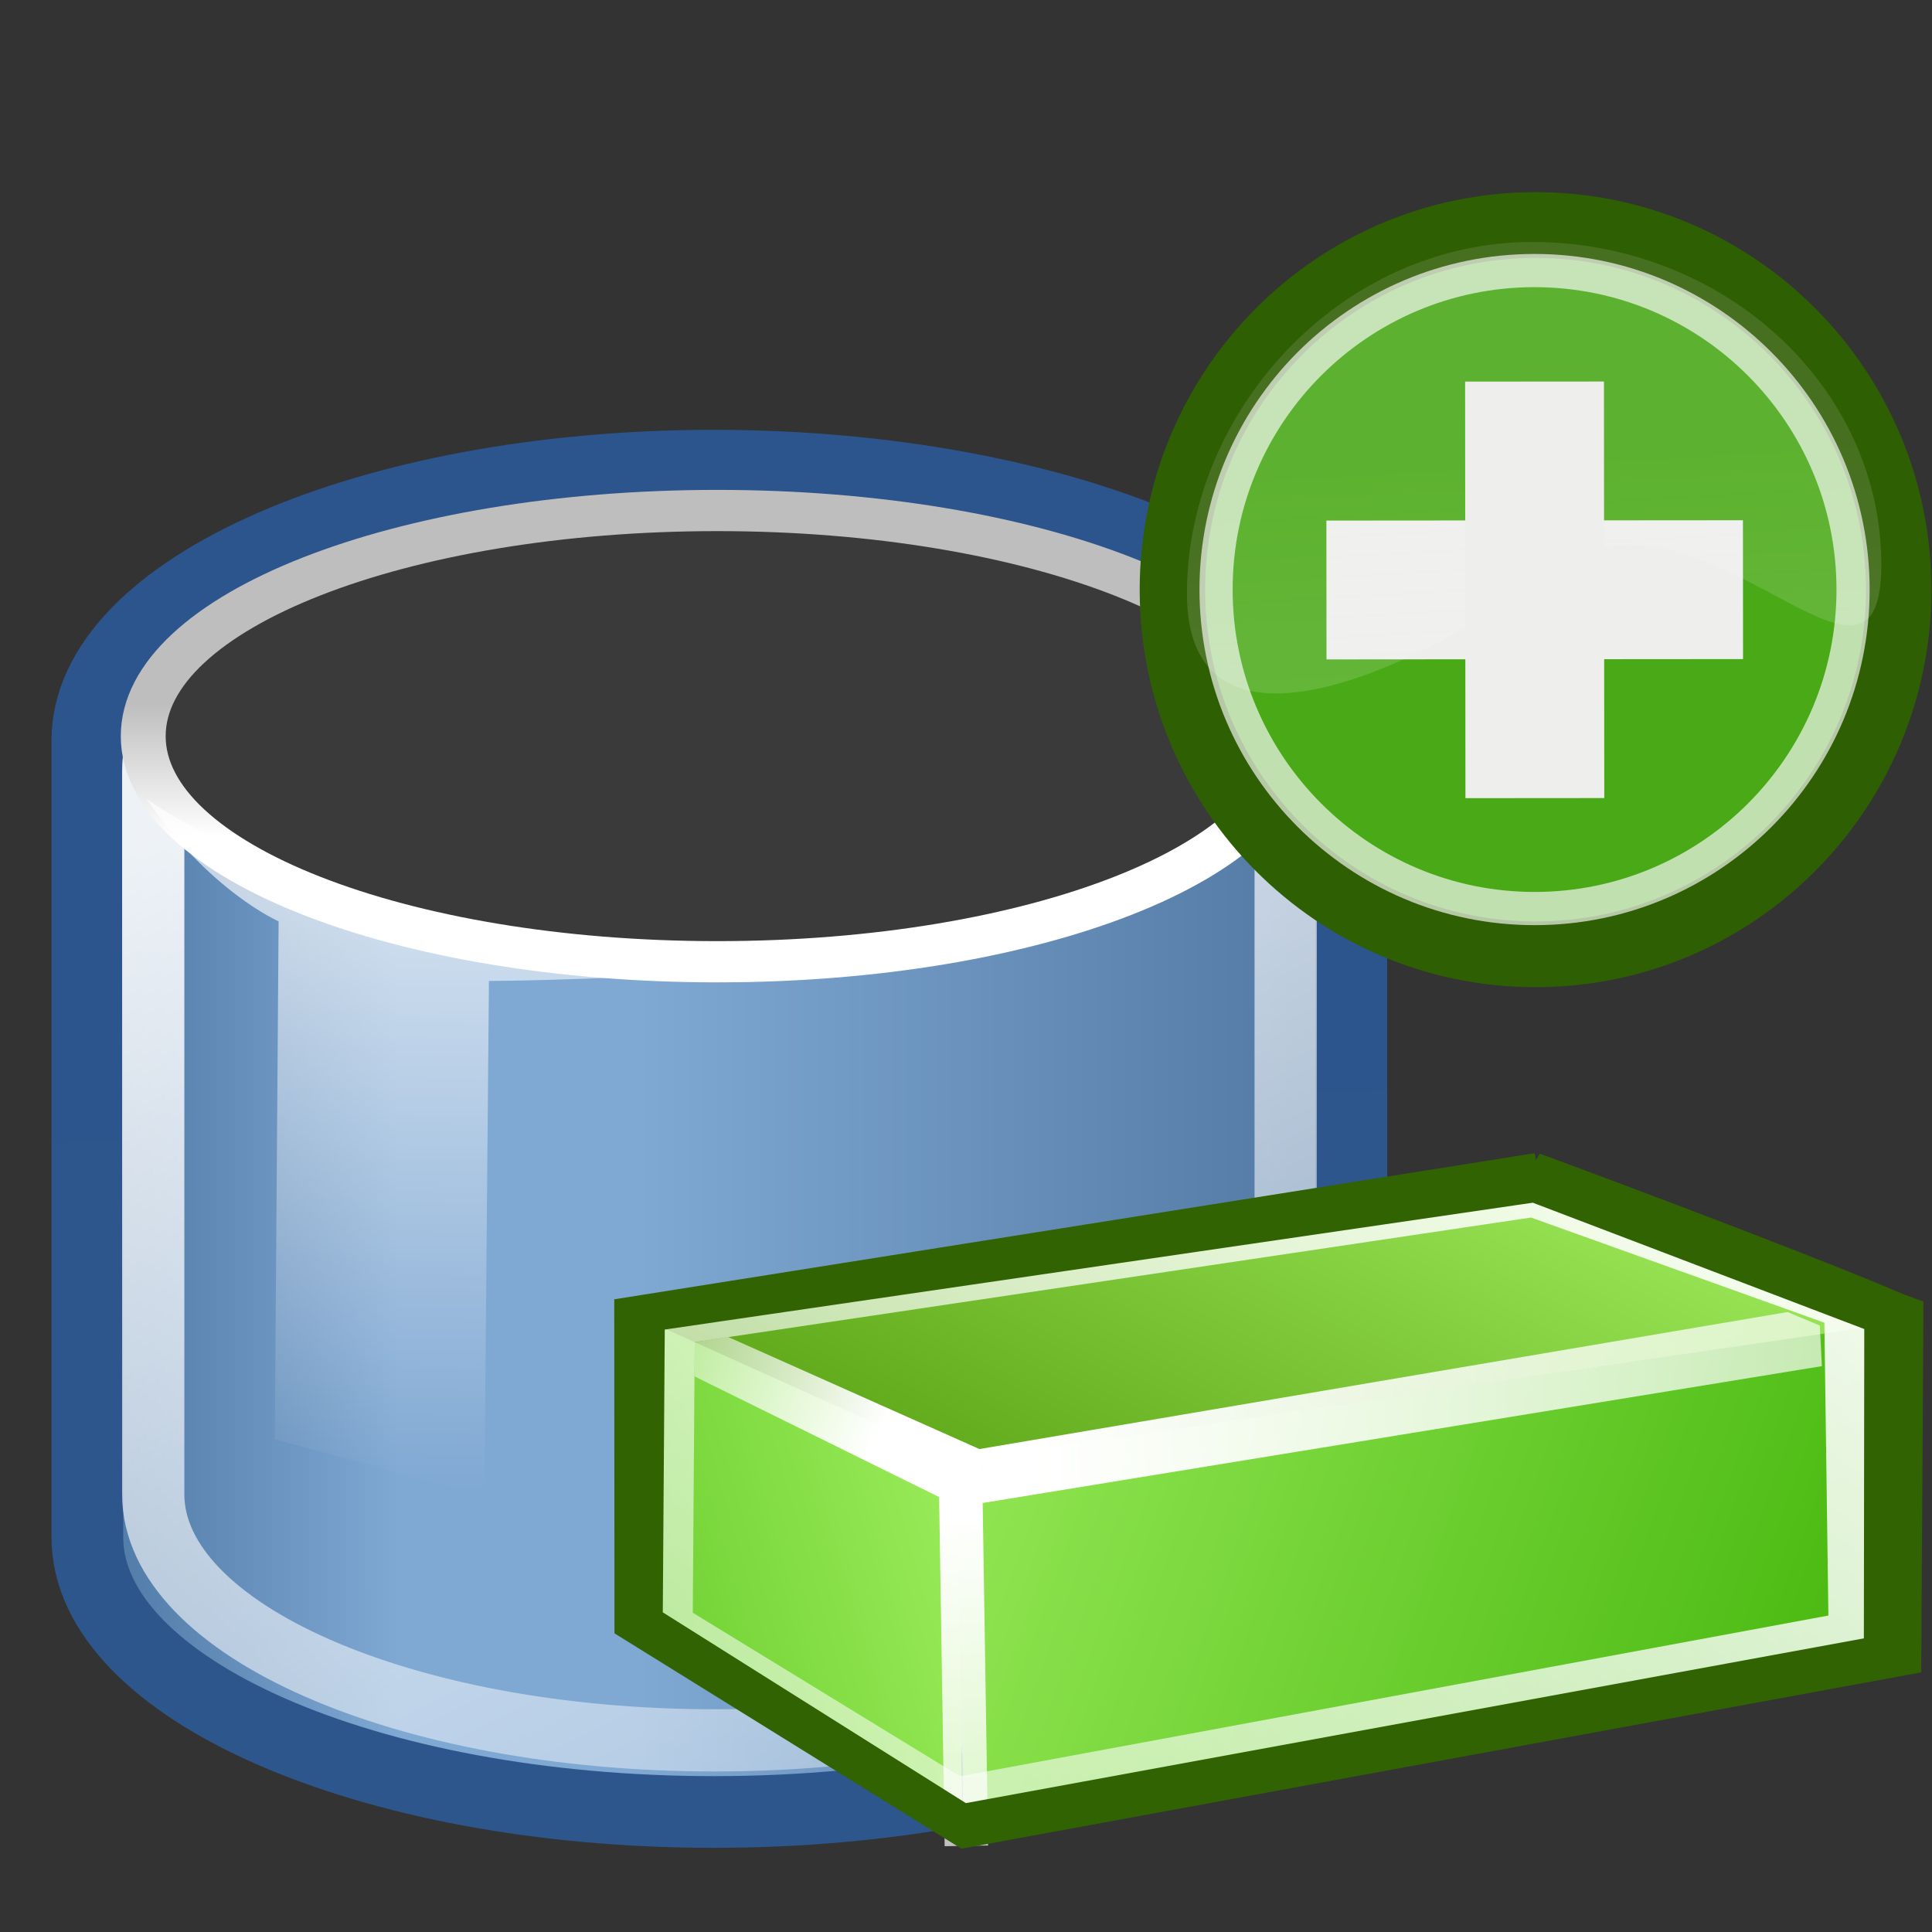 <?xml version="1.0" encoding="UTF-8" standalone="no"?>
<!-- Created with Inkscape (http://www.inkscape.org/) -->

<svg
   xmlns:dc="http://purl.org/dc/elements/1.1/"
   xmlns:cc="http://creativecommons.org/ns#"
   xmlns:rdf="http://www.w3.org/1999/02/22-rdf-syntax-ns#"
   xmlns:svg="http://www.w3.org/2000/svg"
   xmlns="http://www.w3.org/2000/svg"
   xmlns:xlink="http://www.w3.org/1999/xlink"
   xmlns:sodipodi="http://sodipodi.sourceforge.net/DTD/sodipodi-0.dtd"
   xmlns:inkscape="http://www.inkscape.org/namespaces/inkscape"
   width="32px"
   height="32px"
   id="svg10057"
   version="1.1"
   inkscape:version="0.48.1 "
   sodipodi:docname="add_brick.svg">
  <rect width="100%" height="100%" fill="#333333" stroke="none"/>
  <defs
     id="defs10059">
    <linearGradient
       inkscape:collect="always"
       xlink:href="#linearGradient6488"
       id="linearGradient9924"
       gradientUnits="userSpaceOnUse"
       gradientTransform="matrix(1.259,0.019,-0.019,1.259,342.132,-20.226)"
       x1="-78.978"
       y1="31.327"
       x2="-48.391"
       y2="18.317" />
    <linearGradient
       id="linearGradient6488">
      <stop
         id="stop6490"
         offset="0"
         style="stop-color:#38a111;stop-opacity:1;" />
      <stop
         id="stop6492"
         offset="1"
         style="stop-color:#baff76;stop-opacity:1;" />
    </linearGradient>
    <linearGradient
       inkscape:collect="always"
       xlink:href="#linearGradient6359"
       id="linearGradient9926"
       gradientUnits="userSpaceOnUse"
       gradientTransform="matrix(1.259,0.019,-0.019,1.259,342.132,-20.226)"
       x1="-78.035"
       y1="19.883"
       x2="-56.573"
       y2="25.997" />
    <linearGradient
       id="linearGradient6359">
      <stop
         style="stop-color:#50980a;stop-opacity:1"
         offset="0"
         id="stop6361" />
      <stop
         style="stop-color:#a5f263;stop-opacity:1"
         offset="1"
         id="stop6363" />
    </linearGradient>
    <linearGradient
       inkscape:collect="always"
       xlink:href="#linearGradient6367"
       id="linearGradient9928"
       gradientUnits="userSpaceOnUse"
       gradientTransform="matrix(1.259,0.019,-0.019,1.259,342.132,-20.226)"
       x1="-66.405"
       y1="21.77"
       x2="-51.339"
       y2="26.261" />
    <linearGradient
       id="linearGradient6367">
      <stop
         style="stop-color:#a5f263;stop-opacity:1"
         offset="0"
         id="stop6369" />
      <stop
         style="stop-color:#73d336;stop-opacity:1"
         offset="1"
         id="stop6371" />
    </linearGradient>
    <linearGradient
       inkscape:collect="always"
       xlink:href="#linearGradient7721"
       id="linearGradient9930"
       gradientUnits="userSpaceOnUse"
       gradientTransform="matrix(1.262,0.019,-0.02,1.296,342.358,-20.945)"
       x1="-80.639"
       y1="22.181"
       x2="-45.592"
       y2="65.951" />
    <linearGradient
       id="linearGradient7721">
      <stop
         id="stop7723"
         offset="0"
         style="stop-color:#ffffff;stop-opacity:1" />
      <stop
         id="stop7725"
         offset="1"
         style="stop-color:#ffffff;stop-opacity:0" />
    </linearGradient>
    <linearGradient
       inkscape:collect="always"
       xlink:href="#linearGradient6817"
       id="linearGradient9932"
       gradientUnits="userSpaceOnUse"
       gradientTransform="matrix(3.672,0.056,-0.007,0.46,484.355,0.661)"
       x1="-60.176"
       y1="48.329"
       x2="-60.226"
       y2="23.254" />
    <linearGradient
       inkscape:collect="always"
       id="linearGradient6817">
      <stop
         style="stop-color:#ffffff;stop-opacity:0"
         offset="0"
         id="stop6819" />
      <stop
         style="stop-color:#ffffff;stop-opacity:1"
         offset="1"
         id="stop6821" />
    </linearGradient>
    <linearGradient
       inkscape:collect="always"
       xlink:href="#linearGradient6817"
       id="linearGradient9934"
       gradientUnits="userSpaceOnUse"
       gradientTransform="matrix(-1.216,-2.558,0.502,-0.238,183.148,-136.989)"
       x1="-60.438"
       y1="49.037"
       x2="-60.549"
       y2="26.613" />
    <linearGradient
       inkscape:collect="always"
       xlink:href="#linearGradient6817"
       id="linearGradient9936"
       gradientUnits="userSpaceOnUse"
       gradientTransform="matrix(0.206,-2.825,-0.554,-0.04,292.054,-157.519)"
       x1="-61.106"
       y1="85.234"
       x2="-60.599"
       y2="26.726" />
    <linearGradient
       inkscape:collect="always"
       xlink:href="#linearGradient4134-9"
       id="linearGradient9938"
       gradientUnits="userSpaceOnUse"
       gradientTransform="matrix(0.883,0,0,0.883,137.457,-2.804)"
       x1="9.975"
       y1="31.094"
       x2="37.078"
       y2="31.094" />
    <linearGradient
       id="linearGradient4134-9">
      <stop
         id="stop4136-4"
         offset="0"
         style="stop-color:#4f79a6;stop-opacity:1;" />
      <stop
         style="stop-color:#7fa8d3;stop-opacity:1"
         offset="0.25"
         id="stop4148-8" />
      <stop
         style="stop-color:#7fa8d3;stop-opacity:1"
         offset="0.45"
         id="stop4142-8" />
      <stop
         id="stop4138-2"
         offset="1"
         style="stop-color:#547ba6;stop-opacity:1" />
    </linearGradient>
    <linearGradient
       inkscape:collect="always"
       xlink:href="#linearGradient4206-4"
       id="linearGradient9940"
       gradientUnits="userSpaceOnUse"
       gradientTransform="matrix(0.883,0,0,0.883,137.457,-2.804)"
       x1="25.065"
       y1="21.857"
       x2="25.208"
       y2="25.429" />
    <linearGradient
       id="linearGradient4206-4">
      <stop
         id="stop4208-5"
         offset="0"
         style="stop-color:#2b558c;stop-opacity:1" />
      <stop
         id="stop4210-5"
         offset="1"
         style="stop-color:#2c568c;stop-opacity:1" />
    </linearGradient>
    <linearGradient
       inkscape:collect="always"
       xlink:href="#linearGradient4176"
       id="linearGradient9942"
       gradientUnits="userSpaceOnUse"
       gradientTransform="matrix(0.849,0,0,0.849,138.288,-1.972)"
       x1="17.16"
       y1="14.004"
       x2="37.969"
       y2="56.576" />
    <linearGradient
       id="linearGradient4176"
       inkscape:collect="always">
      <stop
         id="stop4178"
         offset="0"
         style="stop-color:#ffffff;stop-opacity:1;" />
      <stop
         id="stop4180"
         offset="1"
         style="stop-color:#ffffff;stop-opacity:0;" />
    </linearGradient>
    <linearGradient
       inkscape:collect="always"
       xlink:href="#linearGradient7210"
       id="linearGradient9944"
       gradientUnits="userSpaceOnUse"
       x1="24"
       y1="16.525"
       x2="24"
       y2="13.285" />
    <linearGradient
       id="linearGradient7210">
      <stop
         id="stop7212"
         offset="0"
         style="stop-color:#ffffff;stop-opacity:1;" />
      <stop
         id="stop7214"
         offset="1"
         style="stop-color:#bfbebf;stop-opacity:1" />
    </linearGradient>
    <linearGradient
       inkscape:collect="always"
       xlink:href="#linearGradient6924"
       id="linearGradient9946"
       gradientUnits="userSpaceOnUse"
       gradientTransform="matrix(0.883,0,0,0.883,137.679,-0.861)"
       x1="15.973"
       y1="16.642"
       x2="15.786"
       y2="30" />
    <linearGradient
       id="linearGradient6924"
       inkscape:collect="always">
      <stop
         id="stop6926"
         offset="0"
         style="stop-color:#ffffff;stop-opacity:1;" />
      <stop
         id="stop6928"
         offset="1"
         style="stop-color:#ffffff;stop-opacity:0;" />
    </linearGradient>
    <linearGradient
       inkscape:collect="always"
       xlink:href="#linearGradient2308-0"
       id="linearGradient9948"
       gradientUnits="userSpaceOnUse"
       gradientTransform="matrix(0,0.474,-0.474,0,99.704,8.75)"
       x1="27.028"
       y1="13.535"
       x2="19.752"
       y2="395.625" />
    <linearGradient
       id="linearGradient2308-0"
       inkscape:collect="always">
      <stop
         id="stop2310-5"
         offset="0"
         style="stop-color:#edd400;stop-opacity:1;" />
      <stop
         id="stop2312-2"
         offset="1"
         style="stop-color:#edd400;stop-opacity:0;" />
    </linearGradient>
    <linearGradient
       inkscape:collect="always"
       xlink:href="#linearGradient2316-0"
       id="linearGradient9950"
       gradientUnits="userSpaceOnUse"
       gradientTransform="matrix(0,0.474,-0.474,0,99.704,8.75)"
       x1="27.028"
       y1="13.535"
       x2="19.752"
       y2="395.625" />
    <linearGradient
       id="linearGradient2316-0">
      <stop
         id="stop2318-7"
         offset="0"
         style="stop-color:#a48600;stop-opacity:1;" />
      <stop
         id="stop2320-5"
         offset="1"
         style="stop-color:#c4a000;stop-opacity:0;" />
    </linearGradient>
    <linearGradient
       inkscape:collect="always"
       xlink:href="#linearGradient2187-6"
       id="linearGradient9952"
       gradientUnits="userSpaceOnUse"
       gradientTransform="matrix(0.543,0,0,-0.543,74.365,30.422)"
       x1="17.061"
       y1="11.395"
       x2="-0.998"
       y2="8.7" />
    <linearGradient
       inkscape:collect="always"
       id="linearGradient2187-6">
      <stop
         style="stop-color:#ffffff;stop-opacity:1;"
         offset="0"
         id="stop2189-1" />
      <stop
         style="stop-color:#ffffff;stop-opacity:0;"
         offset="1"
         id="stop2191-8" />
    </linearGradient>
    <radialGradient
       inkscape:collect="always"
       xlink:href="#linearGradient2326-1"
       id="radialGradient9954"
       gradientUnits="userSpaceOnUse"
       gradientTransform="matrix(0,0.853,-0.862,0,104.441,2.335)"
       cx="15.094"
       cy="13.283"
       fx="15.094"
       fy="13.283"
       r="10.165" />
    <linearGradient
       id="linearGradient2326-1">
      <stop
         id="stop2328-8"
         offset="0"
         style="stop-color:#ffffff;stop-opacity:1;" />
      <stop
         id="stop2330-5"
         offset="1"
         style="stop-color:#ffffff;stop-opacity:0;" />
    </linearGradient>
    <linearGradient
       inkscape:collect="always"
       xlink:href="#linearGradient6385-1"
       id="linearGradient10359"
       gradientUnits="userSpaceOnUse"
       gradientTransform="matrix(1.036,0,0,1.036,122.115,-0.091)"
       x1="-25.813"
       y1="6.047"
       x2="-20.422"
       y2="6.09" />
    <linearGradient
       id="linearGradient6385-1">
      <stop
         id="stop6387-7"
         offset="0"
         style="stop-color:#fbfbfb;stop-opacity:1;" />
      <stop
         id="stop6389-40"
         offset="1"
         style="stop-color:#3566a5;stop-opacity:1" />
    </linearGradient>
    <linearGradient
       inkscape:collect="always"
       xlink:href="#linearGradient6529-9"
       id="linearGradient10361"
       gradientUnits="userSpaceOnUse"
       gradientTransform="matrix(1.002,0,0,0.7,-43.396,4.443)"
       x1="-14.515"
       y1="6.408"
       x2="-14.469"
       y2="15.97" />
    <linearGradient
       inkscape:collect="always"
       id="linearGradient6529-9">
      <stop
         style="stop-color:#ffffff;stop-opacity:1;"
         offset="0"
         id="stop6531-48" />
      <stop
         style="stop-color:#ffffff;stop-opacity:0;"
         offset="1"
         id="stop6533-8" />
    </linearGradient>
    <linearGradient
       inkscape:collect="always"
       xlink:href="#linearGradient6529-9"
       id="linearGradient10363"
       gradientUnits="userSpaceOnUse"
       gradientTransform="matrix(1.002,0,0,0.7,-43.396,4.44)"
       x1="-14.515"
       y1="6.41"
       x2="-14.469"
       y2="15.97" />
    <linearGradient
       inkscape:collect="always"
       xlink:href="#linearGradient6529-9"
       id="linearGradient10365"
       gradientUnits="userSpaceOnUse"
       gradientTransform="matrix(1.002,0,0,1,-43.396,0.924)"
       x1="-14.515"
       y1="8.003"
       x2="-14.469"
       y2="15.97" />
    <linearGradient
       inkscape:collect="always"
       xlink:href="#linearGradient6385-1"
       id="linearGradient10367"
       gradientUnits="userSpaceOnUse"
       gradientTransform="matrix(1.036,0,0,1.036,122.115,-0.091)"
       x1="-25.813"
       y1="6.047"
       x2="-20.422"
       y2="6.09" />
    <linearGradient
       id="linearGradient4245">
      <stop
         id="stop4247"
         offset="0"
         style="stop-color:#fbfbfb;stop-opacity:1;" />
      <stop
         id="stop4249"
         offset="1"
         style="stop-color:#3566a5;stop-opacity:1" />
    </linearGradient>
    <linearGradient
       inkscape:collect="always"
       xlink:href="#linearGradient6385-1"
       id="linearGradient10369"
       gradientUnits="userSpaceOnUse"
       gradientTransform="matrix(1.036,0,0,1.036,122.115,-0.091)"
       x1="-25.813"
       y1="6.047"
       x2="-20.422"
       y2="6.09" />
    <linearGradient
       id="linearGradient4252">
      <stop
         id="stop4254"
         offset="0"
         style="stop-color:#fbfbfb;stop-opacity:1;" />
      <stop
         id="stop4256"
         offset="1"
         style="stop-color:#3566a5;stop-opacity:1" />
    </linearGradient>
    <linearGradient
       inkscape:collect="always"
       xlink:href="#linearGradient6385-1"
       id="linearGradient10371"
       gradientUnits="userSpaceOnUse"
       gradientTransform="matrix(1.036,0,0,1.036,122.115,-0.091)"
       x1="-25.813"
       y1="6.047"
       x2="-20.422"
       y2="6.09" />
    <linearGradient
       id="linearGradient4259">
      <stop
         id="stop4261"
         offset="0"
         style="stop-color:#fbfbfb;stop-opacity:1;" />
      <stop
         id="stop4263"
         offset="1"
         style="stop-color:#3566a5;stop-opacity:1" />
    </linearGradient>
    <linearGradient
       inkscape:collect="always"
       xlink:href="#linearGradient6488-7"
       id="linearGradient10256"
       gradientUnits="userSpaceOnUse"
       gradientTransform="matrix(0.774,0.012,-0.012,0.774,108.404,2.942)"
       x1="-78.978"
       y1="31.327"
       x2="-48.582"
       y2="19.797" />
    <linearGradient
       id="linearGradient6488-7">
      <stop
         id="stop6490-9"
         offset="0"
         style="stop-color:#4dbb14;stop-opacity:1;" />
      <stop
         id="stop6492-1"
         offset="1"
         style="stop-color:#baff76;stop-opacity:1;" />
    </linearGradient>
    <linearGradient
       inkscape:collect="always"
       xlink:href="#linearGradient6359-3"
       id="linearGradient10258"
       gradientUnits="userSpaceOnUse"
       gradientTransform="matrix(0.774,0.012,-0.012,0.774,108.404,2.942)"
       x1="-60.971"
       y1="26.995"
       x2="-63.191"
       y2="18.493" />
    <linearGradient
       id="linearGradient6359-3">
      <stop
         style="stop-color:#50980a;stop-opacity:1"
         offset="0"
         id="stop6361-9" />
      <stop
         style="stop-color:#a5f263;stop-opacity:1"
         offset="1"
         id="stop6363-4" />
    </linearGradient>
    <linearGradient
       inkscape:collect="always"
       xlink:href="#linearGradient6367-6"
       id="linearGradient10260"
       gradientUnits="userSpaceOnUse"
       gradientTransform="matrix(0.774,0.012,-0.012,0.774,108.404,2.942)"
       x1="-60.379"
       y1="23.812"
       x2="-51.339"
       y2="26.261" />
    <linearGradient
       id="linearGradient6367-6">
      <stop
         style="stop-color:#a5f263;stop-opacity:1"
         offset="0"
         id="stop6369-7" />
      <stop
         style="stop-color:#73d336;stop-opacity:1"
         offset="1"
         id="stop6371-6" />
    </linearGradient>
    <linearGradient
       inkscape:collect="always"
       xlink:href="#linearGradient7721-1"
       id="linearGradient10262"
       gradientUnits="userSpaceOnUse"
       gradientTransform="matrix(0.775,0.012,-0.012,0.796,108.543,2.5)"
       x1="-80.639"
       y1="22.181"
       x2="-45.592"
       y2="65.951" />
    <linearGradient
       id="linearGradient7721-1">
      <stop
         id="stop7723-0"
         offset="0"
         style="stop-color:#ffffff;stop-opacity:1" />
      <stop
         id="stop7725-0"
         offset="1"
         style="stop-color:#ffffff;stop-opacity:0" />
    </linearGradient>
    <linearGradient
       inkscape:collect="always"
       xlink:href="#linearGradient6817-9"
       id="linearGradient10264"
       gradientUnits="userSpaceOnUse"
       gradientTransform="matrix(2.256,0.035,-0.004,0.283,195.774,15.773)"
       x1="-60.135"
       y1="70.541"
       x2="-60.226"
       y2="23.254" />
    <linearGradient
       inkscape:collect="always"
       id="linearGradient6817-9">
      <stop
         style="stop-color:#ffffff;stop-opacity:0"
         offset="0"
         id="stop6819-0" />
      <stop
         style="stop-color:#ffffff;stop-opacity:1"
         offset="1"
         id="stop6821-4" />
    </linearGradient>
    <linearGradient
       inkscape:collect="always"
       xlink:href="#linearGradient6817-9"
       id="linearGradient10266"
       gradientUnits="userSpaceOnUse"
       gradientTransform="matrix(-0.747,-1.572,0.308,-0.146,10.737,-68.787)"
       x1="-60.438"
       y1="49.037"
       x2="-60.549"
       y2="26.613" />
    <linearGradient
       inkscape:collect="always"
       xlink:href="#linearGradient6817-9"
       id="linearGradient10268"
       gradientUnits="userSpaceOnUse"
       gradientTransform="matrix(0.127,-1.736,-0.34,-0.025,77.64,-81.4)"
       x1="-61.106"
       y1="85.234"
       x2="-60.599"
       y2="26.726" />
    <linearGradient
       inkscape:collect="always"
       xlink:href="#linearGradient4134-9-5"
       id="linearGradient10270"
       gradientUnits="userSpaceOnUse"
       gradientTransform="matrix(0.883,0,0,0.883,41.851,-2.804)"
       x1="9.975"
       y1="31.094"
       x2="37.078"
       y2="31.094" />
    <linearGradient
       id="linearGradient4134-9-5">
      <stop
         id="stop4136-4-8"
         offset="0"
         style="stop-color:#4f79a6;stop-opacity:1;" />
      <stop
         style="stop-color:#7fa8d3;stop-opacity:1"
         offset="0.25"
         id="stop4148-8-9" />
      <stop
         style="stop-color:#7fa8d3;stop-opacity:1"
         offset="0.45"
         id="stop4142-8-1" />
      <stop
         id="stop4138-2-0"
         offset="1"
         style="stop-color:#547ba6;stop-opacity:1" />
    </linearGradient>
    <linearGradient
       inkscape:collect="always"
       xlink:href="#linearGradient4206-4-3"
       id="linearGradient10272"
       gradientUnits="userSpaceOnUse"
       gradientTransform="matrix(0.883,0,0,0.883,41.851,-2.804)"
       x1="25.065"
       y1="21.857"
       x2="25.208"
       y2="25.429" />
    <linearGradient
       id="linearGradient4206-4-3">
      <stop
         id="stop4208-5-7"
         offset="0"
         style="stop-color:#3465a4;stop-opacity:1" />
      <stop
         id="stop4210-5-8"
         offset="1"
         style="stop-color:#3465a4;stop-opacity:1" />
    </linearGradient>
    <linearGradient
       inkscape:collect="always"
       xlink:href="#linearGradient4176-4"
       id="linearGradient10274"
       gradientUnits="userSpaceOnUse"
       gradientTransform="matrix(0.883,0,0,0.883,41.851,-2.804)"
       x1="17.16"
       y1="14.004"
       x2="37.969"
       y2="56.576" />
    <linearGradient
       id="linearGradient4176-4"
       inkscape:collect="always">
      <stop
         id="stop4178-2"
         offset="0"
         style="stop-color:#ffffff;stop-opacity:1;" />
      <stop
         id="stop4180-2"
         offset="1"
         style="stop-color:#ffffff;stop-opacity:0;" />
    </linearGradient>
    <linearGradient
       inkscape:collect="always"
       xlink:href="#linearGradient7210-3"
       id="linearGradient10276"
       gradientUnits="userSpaceOnUse"
       x1="24"
       y1="16.525"
       x2="24"
       y2="13.285" />
    <linearGradient
       id="linearGradient7210-3">
      <stop
         id="stop7212-2"
         offset="0"
         style="stop-color:#ffffff;stop-opacity:1;" />
      <stop
         id="stop7214-5"
         offset="1"
         style="stop-color:#bfbebf;stop-opacity:1" />
    </linearGradient>
    <linearGradient
       inkscape:collect="always"
       xlink:href="#linearGradient6924-4"
       id="linearGradient10278"
       gradientUnits="userSpaceOnUse"
       gradientTransform="matrix(0.883,0,0,0.883,41.725,-0.469)"
       x1="16.071"
       y1="19.5"
       x2="15.786"
       y2="30" />
    <linearGradient
       id="linearGradient6924-4"
       inkscape:collect="always">
      <stop
         id="stop6926-3"
         offset="0"
         style="stop-color:#ffffff;stop-opacity:1;" />
      <stop
         id="stop6928-3"
         offset="1"
         style="stop-color:#ffffff;stop-opacity:0;" />
    </linearGradient>
    <linearGradient
       inkscape:collect="always"
       xlink:href="#linearGradient2308-0-3"
       id="linearGradient10280"
       gradientUnits="userSpaceOnUse"
       gradientTransform="matrix(-0.377,-0.185,-0.185,0.377,76.473,22.05)"
       x1="27.028"
       y1="13.535"
       x2="19.752"
       y2="395.625" />
    <linearGradient
       id="linearGradient2308-0-3"
       inkscape:collect="always">
      <stop
         id="stop2310-5-9"
         offset="0"
         style="stop-color:#edd400;stop-opacity:1;" />
      <stop
         id="stop2312-2-9"
         offset="1"
         style="stop-color:#edd400;stop-opacity:0;" />
    </linearGradient>
    <clipPath
       clipPathUnits="userSpaceOnUse"
       id="clipPath7236">
      <path
         style="color:#000000;fill:#3a3a3a;fill-opacity:1;fill-rule:nonzero;stroke:none;stroke-width:1.005;marker:none;visibility:visible;display:block;overflow:visible"
         d="m 63.51,14.411 -9.055,0.552 -3.672,4.224 0.718,2.899 c -2.534,0.416 -4.307,1.339 -4.307,2.429 0,1.477 3.238,2.678 7.233,2.678 1.293,0 2.483,-0.139 3.534,-0.359 l -0.138,3.423 8.365,3.672 6.322,-3.34 c 0,0 0.607,-5.711 0.607,-6.101 0,-0.39 -0.69,-4.386 -0.69,-4.776 0,-0.39 -8.917,-5.3 -8.917,-5.3 z"
         id="path7238"
         inkscape:connector-curvature="0" />
    </clipPath>
    <linearGradient
       inkscape:collect="always"
       xlink:href="#linearGradient7253"
       id="linearGradient10282"
       gradientUnits="userSpaceOnUse"
       x1="50.417"
       y1="27.182"
       x2="68.36"
       y2="27.182" />
    <linearGradient
       id="linearGradient7253">
      <stop
         style="stop-color:#ffffff;stop-opacity:0;"
         offset="0"
         id="stop7255" />
      <stop
         style="stop-color:#ffffff;stop-opacity:1;"
         offset="1"
         id="stop7257" />
    </linearGradient>
    <clipPath
       clipPathUnits="userSpaceOnUse"
       id="clipPath10784">
      <path
         style="color:#000000;fill:#3a3a3a;fill-opacity:1;fill-rule:nonzero;stroke:none;stroke-width:1.005;marker:none;visibility:visible;display:block;overflow:visible"
         d="m 63.51,14.411 -9.055,0.552 -3.672,4.224 0.718,2.899 c -2.534,0.416 -4.307,1.339 -4.307,2.429 0,1.477 3.238,2.678 7.233,2.678 1.293,0 2.483,-0.139 3.534,-0.359 l -0.138,3.423 8.365,3.672 6.322,-3.34 c 0,0 0.607,-5.711 0.607,-6.101 0,-0.39 -0.69,-4.386 -0.69,-4.776 0,-0.39 -8.917,-5.3 -8.917,-5.3 z"
         id="path10786"
         inkscape:connector-curvature="0" />
    </clipPath>
    <linearGradient
       inkscape:collect="always"
       xlink:href="#linearGradient4134-9"
       id="linearGradient10977"
       gradientUnits="userSpaceOnUse"
       gradientTransform="matrix(0.883,0,0,0.883,137.457,-2.804)"
       x1="9.975"
       y1="31.094"
       x2="37.078"
       y2="31.094" />
    <linearGradient
       inkscape:collect="always"
       xlink:href="#linearGradient4206-4"
       id="linearGradient10979"
       gradientUnits="userSpaceOnUse"
       gradientTransform="matrix(0.883,0,0,0.883,137.457,-2.804)"
       x1="25.065"
       y1="21.857"
       x2="25.208"
       y2="25.429" />
    <linearGradient
       inkscape:collect="always"
       xlink:href="#linearGradient4176"
       id="linearGradient10981"
       gradientUnits="userSpaceOnUse"
       gradientTransform="matrix(0.849,0,0,0.849,138.288,-1.972)"
       x1="17.16"
       y1="14.004"
       x2="37.969"
       y2="56.576" />
    <linearGradient
       inkscape:collect="always"
       xlink:href="#linearGradient7210"
       id="linearGradient10983"
       gradientUnits="userSpaceOnUse"
       x1="24"
       y1="16.525"
       x2="24"
       y2="13.285" />
    <linearGradient
       inkscape:collect="always"
       xlink:href="#linearGradient6924"
       id="linearGradient10985"
       gradientUnits="userSpaceOnUse"
       gradientTransform="matrix(0.883,0,0,0.883,137.679,-0.861)"
       x1="15.973"
       y1="16.642"
       x2="15.786"
       y2="30" />
    <linearGradient
       inkscape:collect="always"
       xlink:href="#linearGradient2308-0-3"
       id="linearGradient11507"
       gradientUnits="userSpaceOnUse"
       gradientTransform="matrix(-0.377,-0.185,-0.185,0.377,76.473,22.05)"
       x1="27.028"
       y1="13.535"
       x2="19.752"
       y2="395.625" />
    <linearGradient
       inkscape:collect="always"
       xlink:href="#linearGradient7253"
       id="linearGradient11509"
       gradientUnits="userSpaceOnUse"
       x1="50.417"
       y1="27.182"
       x2="68.36"
       y2="27.182" />
    <linearGradient
       inkscape:collect="always"
       xlink:href="#linearGradient6817-9"
       id="linearGradient11511"
       gradientUnits="userSpaceOnUse"
       gradientTransform="matrix(0.127,-1.736,-0.34,-0.025,-29.217,-81.4)"
       x1="-61.106"
       y1="85.234"
       x2="-60.599"
       y2="26.726" />
    <linearGradient
       inkscape:collect="always"
       xlink:href="#linearGradient6817-9"
       id="linearGradient11513"
       gradientUnits="userSpaceOnUse"
       gradientTransform="matrix(-0.747,-1.572,0.308,-0.146,-96.12,-68.787)"
       x1="-60.438"
       y1="49.037"
       x2="-60.549"
       y2="26.613" />
    <linearGradient
       inkscape:collect="always"
       xlink:href="#linearGradient6817-9"
       id="linearGradient11515"
       gradientUnits="userSpaceOnUse"
       gradientTransform="matrix(2.256,0.035,-0.004,0.283,88.917,15.773)"
       x1="-60.135"
       y1="70.541"
       x2="-60.226"
       y2="23.254" />
    <linearGradient
       inkscape:collect="always"
       xlink:href="#linearGradient7721-1"
       id="linearGradient11517"
       gradientUnits="userSpaceOnUse"
       gradientTransform="matrix(0.775,0.012,-0.012,0.796,1.686,2.5)"
       x1="-80.639"
       y1="22.181"
       x2="-45.592"
       y2="65.951" />
    <linearGradient
       inkscape:collect="always"
       xlink:href="#linearGradient6367-6"
       id="linearGradient11519"
       gradientUnits="userSpaceOnUse"
       gradientTransform="matrix(0.774,0.012,-0.012,0.774,1.547,2.942)"
       x1="-60.379"
       y1="23.812"
       x2="-51.339"
       y2="26.261" />
    <linearGradient
       inkscape:collect="always"
       xlink:href="#linearGradient6359-3"
       id="linearGradient11521"
       gradientUnits="userSpaceOnUse"
       gradientTransform="matrix(0.774,0.012,-0.012,0.774,1.547,2.942)"
       x1="-60.971"
       y1="26.995"
       x2="-63.191"
       y2="18.493" />
    <linearGradient
       inkscape:collect="always"
       xlink:href="#linearGradient6488-7"
       id="linearGradient11523"
       gradientUnits="userSpaceOnUse"
       gradientTransform="matrix(0.774,0.012,-0.012,0.774,1.547,2.942)"
       x1="-78.978"
       y1="31.327"
       x2="-48.582"
       y2="19.797" />
    <linearGradient
       inkscape:collect="always"
       xlink:href="#linearGradient6488-7"
       id="linearGradient11535"
       gradientUnits="userSpaceOnUse"
       gradientTransform="matrix(0.774,0.012,-0.012,0.774,1.547,2.942)"
       x1="-78.978"
       y1="31.327"
       x2="-48.582"
       y2="19.797" />
    <linearGradient
       inkscape:collect="always"
       xlink:href="#linearGradient6359-3"
       id="linearGradient11537"
       gradientUnits="userSpaceOnUse"
       gradientTransform="matrix(0.774,0.012,-0.012,0.774,1.547,2.942)"
       x1="-57.722"
       y1="29.845"
       x2="-63.191"
       y2="18.493" />
    <linearGradient
       inkscape:collect="always"
       xlink:href="#linearGradient6367-6"
       id="linearGradient11539"
       gradientUnits="userSpaceOnUse"
       gradientTransform="matrix(0.774,0.012,-0.012,0.774,1.547,2.942)"
       x1="-60.379"
       y1="23.812"
       x2="-51.339"
       y2="26.261" />
    <linearGradient
       inkscape:collect="always"
       xlink:href="#linearGradient7721-1"
       id="linearGradient11541"
       gradientUnits="userSpaceOnUse"
       gradientTransform="matrix(0.775,0.012,-0.012,0.796,1.686,2.5)"
       x1="-80.639"
       y1="22.181"
       x2="-45.592"
       y2="65.951" />
    <linearGradient
       inkscape:collect="always"
       xlink:href="#linearGradient6817-9"
       id="linearGradient11543"
       gradientUnits="userSpaceOnUse"
       gradientTransform="matrix(2.256,0.035,-0.004,0.283,88.917,15.773)"
       x1="-60.135"
       y1="70.541"
       x2="-60.226"
       y2="23.254" />
    <linearGradient
       inkscape:collect="always"
       xlink:href="#linearGradient6817-9"
       id="linearGradient11545"
       gradientUnits="userSpaceOnUse"
       gradientTransform="matrix(-0.747,-1.572,0.308,-0.146,-96.12,-68.787)"
       x1="-60.438"
       y1="49.037"
       x2="-60.549"
       y2="26.613" />
    <linearGradient
       inkscape:collect="always"
       xlink:href="#linearGradient6817-9"
       id="linearGradient11547"
       gradientUnits="userSpaceOnUse"
       gradientTransform="matrix(0.127,-1.736,-0.34,-0.025,-29.217,-81.4)"
       x1="-61.106"
       y1="85.234"
       x2="-60.599"
       y2="26.726" />
    <linearGradient
       inkscape:collect="always"
       xlink:href="#linearGradient6488-7"
       id="linearGradient11577"
       gradientUnits="userSpaceOnUse"
       gradientTransform="matrix(0.774,0.012,-0.012,0.774,1.547,2.942)"
       x1="-78.978"
       y1="31.327"
       x2="-48.582"
       y2="19.797" />
    <linearGradient
       inkscape:collect="always"
       xlink:href="#linearGradient6359-3"
       id="linearGradient11579"
       gradientUnits="userSpaceOnUse"
       gradientTransform="matrix(0.774,0.012,-0.012,0.774,1.547,2.942)"
       x1="-57.722"
       y1="29.845"
       x2="-63.191"
       y2="18.493" />
    <linearGradient
       inkscape:collect="always"
       xlink:href="#linearGradient6367-6"
       id="linearGradient11581"
       gradientUnits="userSpaceOnUse"
       gradientTransform="matrix(0.774,0.012,-0.012,0.774,1.547,2.942)"
       x1="-60.379"
       y1="23.812"
       x2="-51.339"
       y2="26.261" />
    <linearGradient
       inkscape:collect="always"
       xlink:href="#linearGradient7721-1"
       id="linearGradient11583"
       gradientUnits="userSpaceOnUse"
       gradientTransform="matrix(0.775,0.012,-0.012,0.796,1.686,2.5)"
       x1="-80.639"
       y1="22.181"
       x2="-45.592"
       y2="65.951" />
    <linearGradient
       inkscape:collect="always"
       xlink:href="#linearGradient6817-9"
       id="linearGradient11585"
       gradientUnits="userSpaceOnUse"
       gradientTransform="matrix(2.256,0.035,-0.004,0.283,88.917,15.773)"
       x1="-60.135"
       y1="70.541"
       x2="-60.226"
       y2="23.254" />
    <linearGradient
       inkscape:collect="always"
       xlink:href="#linearGradient6817-9"
       id="linearGradient11587"
       gradientUnits="userSpaceOnUse"
       gradientTransform="matrix(-0.747,-1.572,0.308,-0.146,-96.12,-68.787)"
       x1="-60.438"
       y1="49.037"
       x2="-60.549"
       y2="26.613" />
    <linearGradient
       inkscape:collect="always"
       xlink:href="#linearGradient6817-9"
       id="linearGradient11589"
       gradientUnits="userSpaceOnUse"
       gradientTransform="matrix(0.127,-1.736,-0.34,-0.025,-29.217,-81.4)"
       x1="-61.106"
       y1="85.234"
       x2="-60.599"
       y2="26.726" />
    <linearGradient
       inkscape:collect="always"
       xlink:href="#linearGradient4134-9"
       id="linearGradient11591"
       gradientUnits="userSpaceOnUse"
       gradientTransform="matrix(0.883,0,0,0.883,137.457,-2.804)"
       x1="9.975"
       y1="31.094"
       x2="37.078"
       y2="31.094" />
    <linearGradient
       inkscape:collect="always"
       xlink:href="#linearGradient4206-4"
       id="linearGradient11593"
       gradientUnits="userSpaceOnUse"
       gradientTransform="matrix(0.883,0,0,0.883,137.457,-2.804)"
       x1="25.065"
       y1="21.857"
       x2="25.208"
       y2="25.429" />
    <linearGradient
       inkscape:collect="always"
       xlink:href="#linearGradient4176"
       id="linearGradient11595"
       gradientUnits="userSpaceOnUse"
       gradientTransform="matrix(0.849,0,0,0.849,138.288,-1.972)"
       x1="17.16"
       y1="14.004"
       x2="37.969"
       y2="56.576" />
    <linearGradient
       inkscape:collect="always"
       xlink:href="#linearGradient7210"
       id="linearGradient11597"
       gradientUnits="userSpaceOnUse"
       x1="24"
       y1="16.525"
       x2="24"
       y2="13.285" />
    <linearGradient
       inkscape:collect="always"
       xlink:href="#linearGradient6924"
       id="linearGradient11599"
       gradientUnits="userSpaceOnUse"
       gradientTransform="matrix(0.883,0,0,0.883,137.679,-0.861)"
       x1="15.973"
       y1="16.642"
       x2="15.786"
       y2="30" />
    <linearGradient
       inkscape:collect="always"
       xlink:href="#linearGradient2308-0-3"
       id="linearGradient11601"
       gradientUnits="userSpaceOnUse"
       gradientTransform="matrix(-0.377,-0.185,-0.185,0.377,76.473,22.05)"
       x1="27.028"
       y1="13.535"
       x2="19.752"
       y2="395.625" />
    <linearGradient
       inkscape:collect="always"
       xlink:href="#linearGradient7253"
       id="linearGradient11603"
       gradientUnits="userSpaceOnUse"
       x1="66.607"
       y1="22.292"
       x2="66.86"
       y2="28.273" />
    <linearGradient
       inkscape:collect="always"
       xlink:href="#linearGradient3957"
       id="linearGradient21659"
       gradientUnits="userSpaceOnUse"
       gradientTransform="matrix(0.381,0,0,0.354,78.685,0.877)"
       x1="21.994"
       y1="33.955"
       x2="20.917"
       y2="15.815" />
    <linearGradient
       id="linearGradient3957">
      <stop
         style="stop-color:#fffeff;stop-opacity:0.333;"
         offset="0"
         id="stop3959" />
      <stop
         style="stop-color:#fffeff;stop-opacity:0.216;"
         offset="1"
         id="stop3961" />
    </linearGradient>
    <linearGradient
       inkscape:collect="always"
       xlink:href="#linearGradient20490"
       id="linearGradient20518"
       gradientUnits="userSpaceOnUse"
       gradientTransform="matrix(0.908,0.014,-0.014,0.908,120.128,-4.187)"
       x1="-78.978"
       y1="31.327"
       x2="-48.582"
       y2="19.797" />
    <linearGradient
       id="linearGradient20490">
      <stop
         id="stop20492"
         offset="0"
         style="stop-color:#4dbb14;stop-opacity:1" />
      <stop
         id="stop20494"
         offset="1"
         style="stop-color:#99ea58;stop-opacity:1" />
    </linearGradient>
    <linearGradient
       inkscape:collect="always"
       xlink:href="#linearGradient21771"
       id="linearGradient20520"
       gradientUnits="userSpaceOnUse"
       gradientTransform="matrix(0.908,0.014,-0.014,0.908,120.128,-4.187)"
       x1="-60.971"
       y1="26.995"
       x2="-63.191"
       y2="18.493" />
    <linearGradient
       id="linearGradient21771">
      <stop
         id="stop21773"
         offset="0"
         style="stop-color:#7ad73c;stop-opacity:1" />
      <stop
         id="stop21775"
         offset="1"
         style="stop-color:#52be18;stop-opacity:1" />
    </linearGradient>
    <linearGradient
       inkscape:collect="always"
       xlink:href="#linearGradient20502"
       id="linearGradient20522"
       gradientUnits="userSpaceOnUse"
       gradientTransform="matrix(0.908,0.014,-0.014,0.908,120.128,-4.187)"
       x1="-60.379"
       y1="23.812"
       x2="-51.339"
       y2="26.261" />
    <linearGradient
       id="linearGradient20502">
      <stop
         style="stop-color:#98ea57;stop-opacity:1"
         offset="0"
         id="stop20504" />
      <stop
         style="stop-color:#60a81a;stop-opacity:1"
         offset="1"
         id="stop20506" />
    </linearGradient>
    <linearGradient
       inkscape:collect="always"
       xlink:href="#linearGradient7721-9-1"
       id="linearGradient20524"
       gradientUnits="userSpaceOnUse"
       gradientTransform="matrix(0.91,0.014,-0.014,0.934,120.291,-4.706)"
       x1="-80.639"
       y1="22.181"
       x2="-45.592"
       y2="65.951" />
    <linearGradient
       id="linearGradient7721-9-1">
      <stop
         id="stop7723-2-7"
         offset="0"
         style="stop-color:#ffffff;stop-opacity:1" />
      <stop
         id="stop7725-0-9"
         offset="1"
         style="stop-color:#ffffff;stop-opacity:0" />
    </linearGradient>
    <linearGradient
       inkscape:collect="always"
       xlink:href="#linearGradient6817-7"
       id="linearGradient20526"
       gradientUnits="userSpaceOnUse"
       gradientTransform="matrix(2.647,0.041,-0.005,0.332,222.657,10.87)"
       x1="-60.135"
       y1="70.541"
       x2="-60.135"
       y2="32.56" />
    <linearGradient
       inkscape:collect="always"
       id="linearGradient6817-7">
      <stop
         style="stop-color:#ffffff;stop-opacity:0"
         offset="0"
         id="stop6819-38" />
      <stop
         style="stop-color:#ffffff;stop-opacity:1"
         offset="1"
         id="stop6821-2" />
    </linearGradient>
    <linearGradient
       inkscape:collect="always"
       xlink:href="#linearGradient6817-7"
       id="linearGradient20528"
       gradientUnits="userSpaceOnUse"
       gradientTransform="matrix(-0.877,-1.844,0.362,-0.172,5.516,-88.362)"
       x1="-60.438"
       y1="49.037"
       x2="-60.549"
       y2="26.613" />
    <linearGradient
       inkscape:collect="always"
       xlink:href="#linearGradient6817-7"
       id="linearGradient20530"
       gradientUnits="userSpaceOnUse"
       gradientTransform="matrix(0.149,-2.037,-0.399,-0.029,84.026,-103.162)"
       x1="-61.106"
       y1="85.234"
       x2="-60.599"
       y2="26.726" />
    <linearGradient
       inkscape:collect="always"
       xlink:href="#linearGradient4134-9-5-6"
       id="linearGradient21761"
       gradientUnits="userSpaceOnUse"
       gradientTransform="matrix(1.495,0,0,1.491,382.153,-11.974)"
       x1="9.975"
       y1="31.094"
       x2="37.078"
       y2="31.094" />
    <linearGradient
       id="linearGradient4134-9-5-6">
      <stop
         id="stop4136-4-7"
         offset="0"
         style="stop-color:#4f79a6;stop-opacity:1;" />
      <stop
         style="stop-color:#7fa8d3;stop-opacity:1"
         offset="0.25"
         id="stop4148-8-9-9" />
      <stop
         style="stop-color:#7fa8d3;stop-opacity:1"
         offset="0.45"
         id="stop4142-8-2" />
      <stop
         id="stop4138-2-3"
         offset="1"
         style="stop-color:#547ba6;stop-opacity:1" />
    </linearGradient>
    <linearGradient
       inkscape:collect="always"
       xlink:href="#linearGradient4206-4-7"
       id="linearGradient21763"
       gradientUnits="userSpaceOnUse"
       gradientTransform="matrix(1.495,0,0,1.491,382.153,-11.974)"
       x1="25.065"
       y1="21.857"
       x2="25.208"
       y2="25.429" />
    <linearGradient
       id="linearGradient4206-4-7">
      <stop
         id="stop4208-5-9"
         offset="0"
         style="stop-color:#3465a4;stop-opacity:1" />
      <stop
         id="stop4210-5-3"
         offset="1"
         style="stop-color:#3465a4;stop-opacity:1" />
    </linearGradient>
    <linearGradient
       inkscape:collect="always"
       xlink:href="#linearGradient4176-3"
       id="linearGradient21765"
       gradientUnits="userSpaceOnUse"
       gradientTransform="matrix(1.495,0,0,1.495,382.153,-12.163)"
       x1="17.16"
       y1="14.004"
       x2="37.969"
       y2="56.576" />
    <linearGradient
       id="linearGradient4176-3"
       inkscape:collect="always">
      <stop
         id="stop4178-8"
         offset="0"
         style="stop-color:#ffffff;stop-opacity:1;" />
      <stop
         id="stop4180-1"
         offset="1"
         style="stop-color:#ffffff;stop-opacity:0;" />
    </linearGradient>
    <linearGradient
       inkscape:collect="always"
       xlink:href="#linearGradient7210-7-1"
       id="linearGradient21767"
       gradientUnits="userSpaceOnUse"
       x1="24"
       y1="16.525"
       x2="24"
       y2="13.285" />
    <linearGradient
       id="linearGradient7210-7-1">
      <stop
         id="stop7212-33"
         offset="0"
         style="stop-color:#ffffff;stop-opacity:1;" />
      <stop
         id="stop7214-0"
         offset="1"
         style="stop-color:#bfbebf;stop-opacity:1" />
    </linearGradient>
    <linearGradient
       inkscape:collect="always"
       xlink:href="#linearGradient6924-6"
       id="linearGradient21769"
       gradientUnits="userSpaceOnUse"
       gradientTransform="matrix(1.495,0,0,1.495,381.939,-8.211)"
       x1="16.071"
       y1="19.5"
       x2="15.786"
       y2="30" />
    <linearGradient
       id="linearGradient6924-6"
       inkscape:collect="always">
      <stop
         id="stop6926-8"
         offset="0"
         style="stop-color:#ffffff;stop-opacity:1;" />
      <stop
         id="stop6928-76"
         offset="1"
         style="stop-color:#ffffff;stop-opacity:0;" />
    </linearGradient>
    <linearGradient
       y2="30"
       x2="15.786"
       y1="19.5"
       x1="16.071"
       gradientTransform="matrix(1.495,0,0,1.495,381.939,-8.211)"
       gradientUnits="userSpaceOnUse"
       id="linearGradient28435"
       xlink:href="#linearGradient6924-6"
       inkscape:collect="always" />
    <linearGradient
       inkscape:collect="always"
       xlink:href="#linearGradient7253-2"
       id="linearGradient11603-4"
       gradientUnits="userSpaceOnUse"
       x1="66.607"
       y1="22.292"
       x2="66.86"
       y2="28.273" />
    <linearGradient
       id="linearGradient7253-2">
      <stop
         style="stop-color:#ffffff;stop-opacity:0;"
         offset="0"
         id="stop7255-8" />
      <stop
         style="stop-color:#ffffff;stop-opacity:1;"
         offset="1"
         id="stop7257-1" />
    </linearGradient>
    <clipPath
       clipPathUnits="userSpaceOnUse"
       id="clipPath7236-3">
      <path
         style="color:#000000;fill:#3a3a3a;fill-opacity:1;fill-rule:nonzero;stroke:none;stroke-width:1.005;marker:none;visibility:visible;display:block;overflow:visible"
         d="m 63.51,14.411 -9.055,0.552 -3.672,4.224 0.718,2.899 c -2.534,0.416 -4.307,1.339 -4.307,2.429 0,1.477 3.238,2.678 7.233,2.678 1.293,0 2.483,-0.139 3.534,-0.359 l -0.138,3.423 8.365,3.672 6.322,-3.34 c 0,0 0.607,-5.711 0.607,-6.101 0,-0.39 -0.69,-4.386 -0.69,-4.776 0,-0.39 -8.917,-5.3 -8.917,-5.3 z"
         id="path7238-4"
         inkscape:connector-curvature="0" />
    </clipPath>
    <linearGradient
       inkscape:collect="always"
       xlink:href="#linearGradient2308-0-3-7"
       id="linearGradient11601-8"
       gradientUnits="userSpaceOnUse"
       gradientTransform="matrix(-0.377,-0.185,-0.185,0.377,76.473,22.05)"
       x1="27.028"
       y1="13.535"
       x2="19.752"
       y2="395.625" />
    <linearGradient
       id="linearGradient2308-0-3-7"
       inkscape:collect="always">
      <stop
         id="stop2310-5-9-4"
         offset="0"
         style="stop-color:#edd400;stop-opacity:1;" />
      <stop
         id="stop2312-2-9-0"
         offset="1"
         style="stop-color:#edd400;stop-opacity:0;" />
    </linearGradient>
    <clipPath
       clipPathUnits="userSpaceOnUse"
       id="clipPath28612">
      <path
         style="color:#000000;fill:#3a3a3a;fill-opacity:1;fill-rule:nonzero;stroke:none;stroke-width:1.005;marker:none;visibility:visible;display:block;overflow:visible"
         d="m 63.51,14.411 -9.055,0.552 -3.672,4.224 0.718,2.899 c -2.534,0.416 -4.307,1.339 -4.307,2.429 0,1.477 3.238,2.678 7.233,2.678 1.293,0 2.483,-0.139 3.534,-0.359 l -0.138,3.423 8.365,3.672 6.322,-3.34 c 0,0 0.607,-5.711 0.607,-6.101 0,-0.39 -0.69,-4.386 -0.69,-4.776 0,-0.39 -8.917,-5.3 -8.917,-5.3 z"
         id="path28614"
         inkscape:connector-curvature="0" />
    </clipPath>
    <linearGradient
       y2="395.625"
       x2="19.752"
       y1="13.535"
       x1="27.028"
       gradientTransform="matrix(-0.377,-0.185,-0.185,0.377,76.473,22.05)"
       gradientUnits="userSpaceOnUse"
       id="linearGradient28618"
       xlink:href="#linearGradient2308-0-3-7"
       inkscape:collect="always" />
    <linearGradient
       inkscape:collect="always"
       xlink:href="#linearGradient3957"
       id="linearGradient28657"
       gradientUnits="userSpaceOnUse"
       gradientTransform="matrix(-0.57,0.08,0.075,0.531,67.011,-15.544)"
       x1="21.994"
       y1="33.955"
       x2="20.917"
       y2="15.815" />
    <linearGradient
       inkscape:collect="always"
       xlink:href="#linearGradient6488-7"
       id="linearGradient29188"
       gradientUnits="userSpaceOnUse"
       gradientTransform="matrix(0.774,0.012,-0.012,0.774,1.547,2.942)"
       x1="-78.978"
       y1="31.327"
       x2="-48.582"
       y2="19.797" />
    <linearGradient
       inkscape:collect="always"
       xlink:href="#linearGradient6359-3"
       id="linearGradient29190"
       gradientUnits="userSpaceOnUse"
       gradientTransform="matrix(0.774,0.012,-0.012,0.774,1.547,2.942)"
       x1="-57.722"
       y1="29.845"
       x2="-66.899"
       y2="12.452" />
    <linearGradient
       inkscape:collect="always"
       xlink:href="#linearGradient6367-6"
       id="linearGradient29192"
       gradientUnits="userSpaceOnUse"
       gradientTransform="matrix(0.774,0.012,-0.012,0.774,1.547,2.942)"
       x1="-60.379"
       y1="23.812"
       x2="-51.339"
       y2="26.261" />
    <linearGradient
       inkscape:collect="always"
       xlink:href="#linearGradient7721-1"
       id="linearGradient29194"
       gradientUnits="userSpaceOnUse"
       gradientTransform="matrix(0.775,0.012,-0.012,0.796,1.686,2.5)"
       x1="-80.639"
       y1="22.181"
       x2="-45.592"
       y2="65.951" />
    <linearGradient
       inkscape:collect="always"
       xlink:href="#linearGradient6817-9"
       id="linearGradient29196"
       gradientUnits="userSpaceOnUse"
       gradientTransform="matrix(2.256,0.035,-0.004,0.283,88.917,15.773)"
       x1="-60.23"
       y1="102.802"
       x2="-60.153"
       y2="33.891" />
    <linearGradient
       inkscape:collect="always"
       xlink:href="#linearGradient6817-9"
       id="linearGradient29198"
       gradientUnits="userSpaceOnUse"
       gradientTransform="matrix(-0.747,-1.572,0.308,-0.146,-96.12,-68.787)"
       x1="-60.438"
       y1="49.037"
       x2="-60.549"
       y2="26.613" />
    <linearGradient
       inkscape:collect="always"
       xlink:href="#linearGradient6817-9"
       id="linearGradient29200"
       gradientUnits="userSpaceOnUse"
       gradientTransform="matrix(0.127,-1.736,-0.34,-0.025,-29.217,-81.4)"
       x1="-57.057"
       y1="155.178"
       x2="-60.599"
       y2="26.726" />
    <linearGradient
       inkscape:collect="always"
       xlink:href="#linearGradient6488-7"
       id="linearGradient29212"
       gradientUnits="userSpaceOnUse"
       gradientTransform="matrix(0.774,0.012,-0.012,0.774,1.547,2.942)"
       x1="-78.978"
       y1="31.327"
       x2="-48.582"
       y2="19.797" />
    <linearGradient
       inkscape:collect="always"
       xlink:href="#linearGradient6359-3"
       id="linearGradient29214"
       gradientUnits="userSpaceOnUse"
       gradientTransform="matrix(0.774,0.012,-0.012,0.774,1.547,2.942)"
       x1="-57.722"
       y1="29.845"
       x2="-66.899"
       y2="12.452" />
    <linearGradient
       inkscape:collect="always"
       xlink:href="#linearGradient6367-6"
       id="linearGradient29216"
       gradientUnits="userSpaceOnUse"
       gradientTransform="matrix(0.774,0.012,-0.012,0.774,1.547,2.942)"
       x1="-60.379"
       y1="23.812"
       x2="-51.339"
       y2="26.261" />
    <linearGradient
       inkscape:collect="always"
       xlink:href="#linearGradient7721-1"
       id="linearGradient29218"
       gradientUnits="userSpaceOnUse"
       gradientTransform="matrix(0.775,0.012,-0.012,0.796,1.686,2.5)"
       x1="-80.639"
       y1="22.181"
       x2="-45.592"
       y2="65.951" />
    <linearGradient
       inkscape:collect="always"
       xlink:href="#linearGradient6817-9"
       id="linearGradient29220"
       gradientUnits="userSpaceOnUse"
       gradientTransform="matrix(2.256,0.035,-0.004,0.283,88.917,15.773)"
       x1="-60.23"
       y1="102.802"
       x2="-60.153"
       y2="33.891" />
    <linearGradient
       inkscape:collect="always"
       xlink:href="#linearGradient6817-9"
       id="linearGradient29222"
       gradientUnits="userSpaceOnUse"
       gradientTransform="matrix(-0.747,-1.572,0.308,-0.146,-96.12,-68.787)"
       x1="-60.438"
       y1="49.037"
       x2="-60.549"
       y2="26.613" />
    <linearGradient
       inkscape:collect="always"
       xlink:href="#linearGradient6817-9"
       id="linearGradient29224"
       gradientUnits="userSpaceOnUse"
       gradientTransform="matrix(0.127,-1.736,-0.34,-0.025,-29.217,-81.4)"
       x1="-57.057"
       y1="155.178"
       x2="-60.599"
       y2="26.726" />
    <linearGradient
       inkscape:collect="always"
       xlink:href="#linearGradient4134-9-6"
       id="linearGradient17825"
       gradientUnits="userSpaceOnUse"
       gradientTransform="matrix(0.473,0,0,0.473,-19.885,6.826)"
       x1="9.975"
       y1="31.094"
       x2="37.078"
       y2="31.094" />
    <linearGradient
       id="linearGradient4134-9-6">
      <stop
         id="stop4136-4-9"
         offset="0"
         style="stop-color:#4f79a6;stop-opacity:1;" />
      <stop
         style="stop-color:#7fa8d3;stop-opacity:1"
         offset="0.25"
         id="stop4148-8-6" />
      <stop
         style="stop-color:#7fa8d3;stop-opacity:1"
         offset="0.45"
         id="stop4142-8-9" />
      <stop
         id="stop4138-2-8"
         offset="1"
         style="stop-color:#547ba6;stop-opacity:1" />
    </linearGradient>
    <linearGradient
       inkscape:collect="always"
       xlink:href="#linearGradient4206-4-8"
       id="linearGradient17827"
       gradientUnits="userSpaceOnUse"
       gradientTransform="matrix(0.473,0,0,0.473,-19.885,6.826)"
       x1="25.065"
       y1="21.857"
       x2="25.208"
       y2="25.429" />
    <linearGradient
       id="linearGradient4206-4-8">
      <stop
         id="stop4208-5-3"
         offset="0"
         style="stop-color:#2b558c;stop-opacity:1" />
      <stop
         id="stop4210-5-8-9"
         offset="1"
         style="stop-color:#2c568c;stop-opacity:1" />
    </linearGradient>
    <linearGradient
       inkscape:collect="always"
       xlink:href="#linearGradient4176-9"
       id="linearGradient17829"
       gradientUnits="userSpaceOnUse"
       gradientTransform="matrix(0.454,0,0,0.454,-19.44,7.271)"
       x1="17.16"
       y1="14.004"
       x2="37.969"
       y2="56.576" />
    <linearGradient
       id="linearGradient4176-9"
       inkscape:collect="always">
      <stop
         id="stop4178-6"
         offset="0"
         style="stop-color:#ffffff;stop-opacity:1;" />
      <stop
         id="stop4180-7"
         offset="1"
         style="stop-color:#ffffff;stop-opacity:0;" />
    </linearGradient>
    <linearGradient
       inkscape:collect="always"
       xlink:href="#linearGradient7210-8"
       id="linearGradient17831"
       gradientUnits="userSpaceOnUse"
       x1="24"
       y1="16.525"
       x2="24"
       y2="13.285" />
    <linearGradient
       id="linearGradient7210-8">
      <stop
         id="stop7212-7"
         offset="0"
         style="stop-color:#ffffff;stop-opacity:1;" />
      <stop
         id="stop7214-5-1"
         offset="1"
         style="stop-color:#bfbebf;stop-opacity:1" />
    </linearGradient>
    <linearGradient
       inkscape:collect="always"
       xlink:href="#linearGradient6924-1"
       id="linearGradient17833"
       gradientUnits="userSpaceOnUse"
       gradientTransform="matrix(0.473,0,0,0.473,-19.766,7.866)"
       x1="15.973"
       y1="16.642"
       x2="15.786"
       y2="30" />
    <linearGradient
       id="linearGradient6924-1"
       inkscape:collect="always">
      <stop
         id="stop6926-3-1"
         offset="0"
         style="stop-color:#ffffff;stop-opacity:1;" />
      <stop
         id="stop6928-9"
         offset="1"
         style="stop-color:#ffffff;stop-opacity:0;" />
    </linearGradient>
    <linearGradient
       y2="30"
       x2="15.786"
       y1="16.642"
       x1="15.973"
       gradientTransform="matrix(0.473,0,0,0.473,-19.766,7.866)"
       gradientUnits="userSpaceOnUse"
       id="linearGradient17872"
       xlink:href="#linearGradient6924-1"
       inkscape:collect="always" />
    <linearGradient
       inkscape:collect="always"
       xlink:href="#linearGradient4134-9-6"
       id="linearGradient22532"
       gradientUnits="userSpaceOnUse"
       gradientTransform="matrix(0.473,0,0,0.473,-19.885,6.826)"
       x1="9.975"
       y1="31.094"
       x2="37.078"
       y2="31.094" />
    <linearGradient
       inkscape:collect="always"
       xlink:href="#linearGradient4206-4-8"
       id="linearGradient22534"
       gradientUnits="userSpaceOnUse"
       gradientTransform="matrix(0.473,0,0,0.473,-19.885,6.826)"
       x1="25.065"
       y1="21.857"
       x2="25.208"
       y2="25.429" />
    <linearGradient
       inkscape:collect="always"
       xlink:href="#linearGradient4176-9"
       id="linearGradient22536"
       gradientUnits="userSpaceOnUse"
       gradientTransform="matrix(0.454,0,0,0.454,-19.44,7.271)"
       x1="17.16"
       y1="14.004"
       x2="37.969"
       y2="56.576" />
    <linearGradient
       inkscape:collect="always"
       xlink:href="#linearGradient7210-8"
       id="linearGradient22538"
       gradientUnits="userSpaceOnUse"
       x1="24"
       y1="16.525"
       x2="24"
       y2="13.285" />
    <linearGradient
       inkscape:collect="always"
       xlink:href="#linearGradient6924-1"
       id="linearGradient22540"
       gradientUnits="userSpaceOnUse"
       gradientTransform="matrix(0.473,0,0,0.473,-19.766,7.866)"
       x1="15.973"
       y1="16.642"
       x2="15.786"
       y2="30" />
    <linearGradient
       inkscape:collect="always"
       xlink:href="#linearGradient3957"
       id="linearGradient22542"
       gradientUnits="userSpaceOnUse"
       gradientTransform="matrix(-0.57,0.08,0.075,0.531,67.011,-15.544)"
       x1="21.994"
       y1="33.955"
       x2="20.917"
       y2="15.815" />
    <linearGradient
       inkscape:collect="always"
       xlink:href="#linearGradient6488-7"
       id="linearGradient22544"
       gradientUnits="userSpaceOnUse"
       gradientTransform="matrix(0.774,0.012,-0.012,0.774,1.547,2.942)"
       x1="-78.978"
       y1="31.327"
       x2="-48.582"
       y2="19.797" />
    <linearGradient
       inkscape:collect="always"
       xlink:href="#linearGradient6359-3"
       id="linearGradient22546"
       gradientUnits="userSpaceOnUse"
       gradientTransform="matrix(0.774,0.012,-0.012,0.774,1.547,2.942)"
       x1="-57.722"
       y1="29.845"
       x2="-66.899"
       y2="12.452" />
    <linearGradient
       inkscape:collect="always"
       xlink:href="#linearGradient6367-6"
       id="linearGradient22548"
       gradientUnits="userSpaceOnUse"
       gradientTransform="matrix(0.774,0.012,-0.012,0.774,1.547,2.942)"
       x1="-60.379"
       y1="23.812"
       x2="-51.339"
       y2="26.261" />
    <linearGradient
       inkscape:collect="always"
       xlink:href="#linearGradient7721-1"
       id="linearGradient22550"
       gradientUnits="userSpaceOnUse"
       gradientTransform="matrix(0.775,0.012,-0.012,0.796,1.686,2.5)"
       x1="-80.639"
       y1="22.181"
       x2="-45.592"
       y2="65.951" />
    <linearGradient
       inkscape:collect="always"
       xlink:href="#linearGradient6817-9"
       id="linearGradient22552"
       gradientUnits="userSpaceOnUse"
       gradientTransform="matrix(2.256,0.035,-0.004,0.283,88.917,15.773)"
       x1="-60.23"
       y1="102.802"
       x2="-60.153"
       y2="33.891" />
    <linearGradient
       inkscape:collect="always"
       xlink:href="#linearGradient6817-9"
       id="linearGradient22554"
       gradientUnits="userSpaceOnUse"
       gradientTransform="matrix(-0.747,-1.572,0.308,-0.146,-96.12,-68.787)"
       x1="-60.438"
       y1="49.037"
       x2="-60.549"
       y2="26.613" />
    <linearGradient
       inkscape:collect="always"
       xlink:href="#linearGradient6817-9"
       id="linearGradient22556"
       gradientUnits="userSpaceOnUse"
       gradientTransform="matrix(0.127,-1.736,-0.34,-0.025,-29.217,-81.4)"
       x1="-57.057"
       y1="155.178"
       x2="-60.599"
       y2="26.726" />
  </defs>
  <sodipodi:namedview
     id="base"
     pagecolor="#ffffff"
     bordercolor="#666666"
     borderopacity="1.0"
     inkscape:pageopacity="0.0"
     inkscape:pageshadow="2"
     inkscape:zoom="1"
     inkscape:cx="24.116083"
     inkscape:cy="-2.4900366"
     inkscape:current-layer="g11558"
     showgrid="true"
     inkscape:grid-bbox="true"
     inkscape:document-units="px"
     inkscape:window-width="1600"
     inkscape:window-height="838"
     inkscape:window-x="-8"
     inkscape:window-y="-8"
     inkscape:window-maximized="1" />
  <g
     id="layer1"
     inkscape:label="Layer 1"
     inkscape:groupmode="layer">
    <g
       id="g9904"
       transform="matrix(0.747,0,0,0.747,-33.248,0.923)">
      <g
         transform="matrix(0.962,0,0,0.962,-3.096,8.152)"
         id="g7216">
        <g
           id="g9956"
           transform="matrix(1.043,0,0,1.043,-24.648,-8.924)" />
        <g
           id="g11558"
           transform="translate(111.627,0)">
          <g
             id="g22509"
             transform="matrix(1.02,0,0,1.02,0.361,-0.167)">
            <g
               transform="matrix(2.102,1.4790115e-8,-1.4790115e-8,2.102,-27.128,-22.076)"
               id="g17815">
              <path
                 style="color:#000000;fill:url(#linearGradient22532);fill-opacity:1;fill-rule:nonzero;stroke:url(#linearGradient22534);stroke-width:0.771;stroke-linecap:butt;stroke-linejoin:miter;stroke-miterlimit:10;stroke-opacity:1;stroke-dasharray:none;stroke-dashoffset:0;marker:none;visibility:visible;display:block;overflow:visible"
                 d="m -8.573,11.035 c -3.714,0 -6.734,1.324 -6.734,2.954 0,0.117 0,8.443 0,8.565 0,1.629 3.02,2.954 6.734,2.954 3.714,0 6.854,-1.324 6.854,-2.954 0,-0.096 0,-8.469 0,-8.565 0,-1.629 -3.14,-2.954 -6.854,-2.954 z"
                 id="path17817"
                 sodipodi:nodetypes="zsszssz"
                 inkscape:connector-curvature="0" />
              <path
                 sodipodi:nodetypes="zsszssz"
                 id="path17819"
                 d="m -8.566,11.669 c -3.327,0 -6.033,1.186 -6.033,2.646 0,0.105 0,7.668 0,7.777 0,1.46 2.706,2.646 6.033,2.646 3.327,0 6.141,-1.186 6.141,-2.646 0,-0.086 0,-7.69 0,-7.777 0,-1.46 -2.813,-2.646 -6.141,-2.646 z"
                 style="opacity:0.898;color:#000000;fill:none;stroke:url(#linearGradient22536);stroke-width:0.669;stroke-linecap:butt;stroke-linejoin:miter;stroke-miterlimit:10;stroke-opacity:1;stroke-dasharray:none;stroke-dashoffset:0;marker:none;visibility:visible;display:block;overflow:visible"
                 inkscape:connector-curvature="0" />
              <path
                 sodipodi:type="arc"
                 style="color:#000000;fill:#3a3a3a;fill-opacity:1;fill-rule:nonzero;stroke:url(#linearGradient22538);stroke-width:1.005;stroke-linecap:butt;stroke-linejoin:miter;stroke-miterlimit:10;stroke-opacity:1;stroke-dasharray:none;stroke-dashoffset:0;marker:none;visibility:visible;display:block;overflow:visible"
                 id="path17821"
                 sodipodi:cx="24"
                 sodipodi:cy="14.071428"
                 sodipodi:rx="12.857142"
                 sodipodi:ry="5.5"
                 d="m 36.857,14.071 c 0,3.038 -5.756,5.5 -12.857,5.5 -7.101,0 -12.857,-2.462 -12.857,-5.5 0,-3.038 5.756,-5.5 12.857,-5.5 7.101,0 12.857,2.462 12.857,5.5 z"
                 transform="matrix(0.48,0,0,0.441,-20.055,7.737)" />
              <path
                 style="opacity:0.642;color:#000000;fill:url(#linearGradient22540);fill-opacity:1;fill-rule:nonzero;stroke:none;stroke-width:1;marker:none;visibility:visible;display:block;overflow:visible"
                 d="m -13.251,15.933 -0.041,5.569 2.253,0.608 0.049,-5.536 c 0,0 0.979,0 2.565,-0.101 -2.465,-0.11 -5.285,-1.169 -6.245,-1.856 0.67,0.989 1.418,1.316 1.418,1.316 z"
                 id="path17823"
                 sodipodi:nodetypes="ccccccc"
                 inkscape:connector-curvature="0" />
            </g>
            <g
               id="g9244"
               transform="matrix(-0.687,0.097,0.097,0.687,11.447,-0.531)">
              <path
                 sodipodi:type="arc"
                 style="fill:#49a916;fill-opacity:1;stroke:#2f5f03;stroke-width:1.458;stroke-linecap:round;stroke-linejoin:round;stroke-miterlimit:4;stroke-opacity:1;stroke-dasharray:none;stroke-dashoffset:0"
                 id="path19900"
                 sodipodi:cx="36.769554"
                 sodipodi:cy="36.818874"
                 sodipodi:rx="8.087534"
                 sodipodi:ry="8.087534"
                 d="m 44.857,36.819 c 0,4.467 -3.621,8.088 -8.088,8.088 -4.467,0 -8.088,-3.621 -8.088,-8.088 0,-4.467 3.621,-8.088 8.088,-8.088 4.467,0 8.088,3.621 8.088,8.088 z"
                 transform="matrix(-1.448,0.204,0.205,1.454,100.859,-62.344)" />
              <rect
                 transform="matrix(-0.99,0.139,0.139,0.99,0,0)"
                 style="fill:#eeeeec;fill-opacity:1;stroke:none"
                 id="rect19902"
                 width="13.57"
                 height="4.523"
                 x="-61.64"
                 y="4.12"
                 rx="0"
                 ry="0" />
              <path
                 sodipodi:type="arc"
                 style="opacity:0.655;fill:none;stroke:#ffffff;stroke-width:0.842;stroke-linecap:round;stroke-linejoin:round;stroke-miterlimit:4;stroke-opacity:1;stroke-dasharray:none;stroke-dashoffset:0"
                 id="path19904"
                 sodipodi:cx="36.769554"
                 sodipodi:cy="36.818874"
                 sodipodi:rx="8.087534"
                 sodipodi:ry="8.087534"
                 d="m 44.857,36.819 c 0,4.467 -3.621,8.088 -8.088,8.088 -4.467,0 -8.088,-3.621 -8.088,-8.088 0,-4.467 3.621,-8.088 8.088,-8.088 4.467,0 8.088,3.621 8.088,8.088 z"
                 transform="matrix(-1.27,0.179,0.179,1.272,95.303,-54.732)" />
              <path
                 sodipodi:nodetypes="czssc"
                 id="path19906"
                 d="m 43.901,-0.541 c 0.809,5.746 5.437,-4.156 10.678,-1.295 5.12,2.794 12.656,4.813 11.847,-0.933 -0.828,-5.88 -6.555,-10.637 -12.731,-9.767 -6.176,0.87 -10.604,6.249 -9.794,11.994 z"
                 style="opacity:0.5;fill:url(#linearGradient22542);fill-opacity:1;fill-rule:nonzero;stroke:none"
                 inkscape:r_cx="true"
                 inkscape:r_cy="true"
                 inkscape:connector-curvature="0" />
              <rect
                 transform="matrix(0.139,0.99,0.99,-0.139,0,0)"
                 ry="0"
                 rx="0"
                 y="52.594"
                 x="-0.403"
                 height="4.523"
                 width="13.57"
                 id="rect20553"
                 style="fill:#eeeeec;fill-opacity:1;stroke:none" />
            </g>
            <g
               transform="matrix(-1.043,0,0,1.043,-150.613,7.047)"
               id="g29170">
              <g
                 transform="matrix(1.178,0,0,1.178,-54.008,-10.426)"
                 id="g29202">
                <path
                   style="fill:url(#linearGradient22544);fill-opacity:1;stroke:none"
                   d="m -62.035,19.749 0.032,6.223 17.422,3.058 0.104,-6.703 z"
                   id="path29172"
                   inkscape:connector-curvature="0"
                   sodipodi:nodetypes="ccccc" />
                <path
                   style="fill:url(#linearGradient22546);fill-opacity:1;stroke:none"
                   d="m -62.04,19.751 6.94,-2.858 16.841,2.644 -6.219,2.794 z"
                   id="path29174"
                   inkscape:connector-curvature="0"
                   sodipodi:nodetypes="ccccc" />
                <path
                   style="fill:url(#linearGradient22548);fill-opacity:1;stroke:none"
                   d="m -44.489,22.332 -0.072,6.729 6.256,-3.743 -0.016,-5.767 z"
                   id="path29176"
                   inkscape:connector-curvature="0"
                   sodipodi:nodetypes="ccccc" />
                <path
                   style="font-size:medium;font-style:normal;font-variant:normal;font-weight:normal;font-stretch:normal;text-indent:0;text-align:start;text-decoration:none;line-height:normal;letter-spacing:normal;word-spacing:normal;text-transform:none;direction:ltr;block-progression:tb;writing-mode:lr-tb;text-anchor:start;baseline-shift:baseline;opacity:0.916;color:#000000;fill:url(#linearGradient22550);fill-opacity:1;stroke:none;stroke-width:1.536;marker:none;visibility:visible;display:inline;overflow:visible;enable-background:accumulate;font-family:Sans;-inkscape-font-specification:Sans"
                   d="m -55.103,17.39 c -2.272,0.915 -6.239,2.383 -6.239,2.383 l 0.006,5.98 16.803,3.373 5.842,-4.068 0.06,-5.26 c 0,0 -11.431,-2.327 -16.471,-2.408 z m 0.083,0.464 15.38,2.291 0.036,4.977 -4.915,3.009 -15.971,-2.957 0.074,-5.386 z"
                   id="path29178"
                   inkscape:connector-curvature="0"
                   sodipodi:nodetypes="ccccccccccccccc" />
                <path
                   style="fill:#cedcc2;fill-opacity:1;stroke:url(#linearGradient22552);stroke-width:0.799px;stroke-linecap:butt;stroke-linejoin:miter;stroke-opacity:1"
                   d="m -44.524,22.329 -0.112,7.081"
                   id="path29180"
                   inkscape:connector-curvature="0"
                   sodipodi:nodetypes="cc" />
                <path
                   style="font-size:medium;font-style:normal;font-variant:normal;font-weight:normal;font-stretch:normal;text-indent:0;text-align:start;text-decoration:none;line-height:normal;letter-spacing:normal;word-spacing:normal;text-transform:none;direction:ltr;block-progression:tb;writing-mode:lr-tb;text-anchor:start;baseline-shift:baseline;color:#000000;fill:#316303;fill-opacity:1;stroke:#316303;stroke-width:0.382;stroke-miterlimit:4;stroke-opacity:1;stroke-dasharray:none;marker:none;visibility:visible;display:inline;overflow:visible;enable-background:accumulate;font-family:Sans;-inkscape-font-specification:Sans"
                   d="m -55.118,16.859 c 0,0 -4.528,1.666 -6.716,2.597 l -0.211,0.077 0,0.23 0.038,6.297 17.424,3.201 6.228,-3.866 0.004,-5.874 -16.767,-2.662 z m 0.043,0.526 16.176,2.364 0.038,5.471 -5.727,3.605 -16.745,-3.072 -0.008,-5.98 z"
                   id="path29182"
                   inkscape:connector-curvature="0"
                   sodipodi:nodetypes="ccccccccccccccccc" />
                <path
                   style="font-size:medium;font-style:normal;font-variant:normal;font-weight:normal;font-stretch:normal;text-indent:0;text-align:start;text-decoration:none;line-height:normal;letter-spacing:normal;word-spacing:normal;text-transform:none;direction:ltr;block-progression:tb;writing-mode:lr-tb;text-anchor:start;baseline-shift:baseline;color:#000000;fill:url(#linearGradient22554);fill-opacity:1;fill-rule:nonzero;stroke:none;stroke-width:1.254px;marker:none;visibility:visible;display:inline;overflow:visible;enable-background:accumulate;font-family:Sans;-inkscape-font-specification:Sans"
                   d="m -40.257,20.052 -5.137,2.291 1.252,0.01 -0.002,0.646 4.506,-2.223 -1.16e-4,-0.629 z"
                   id="path29184"
                   inkscape:connector-curvature="0"
                   sodipodi:nodetypes="ccccccc" />
                <path
                   sodipodi:nodetypes="ccccccc"
                   inkscape:connector-curvature="0"
                   id="path29186"
                   d="m -59.738,19.592 15.169,2.572 -0.346,0.154 -0.007,0.788 -15.448,-2.519 0.038,-0.746 z"
                   style="font-size:medium;font-style:normal;font-variant:normal;font-weight:normal;font-stretch:normal;text-indent:0;text-align:start;text-decoration:none;line-height:normal;letter-spacing:normal;word-spacing:normal;text-transform:none;direction:ltr;block-progression:tb;writing-mode:lr-tb;text-anchor:start;baseline-shift:baseline;color:#000000;fill:url(#linearGradient22556);fill-opacity:1;fill-rule:nonzero;stroke:none;stroke-width:1.254px;marker:none;visibility:visible;display:inline;overflow:visible;enable-background:accumulate;font-family:Sans;-inkscape-font-specification:Sans" />
              </g>
            </g>
          </g>
        </g>
      </g>
    </g>
  </g>
</svg>
